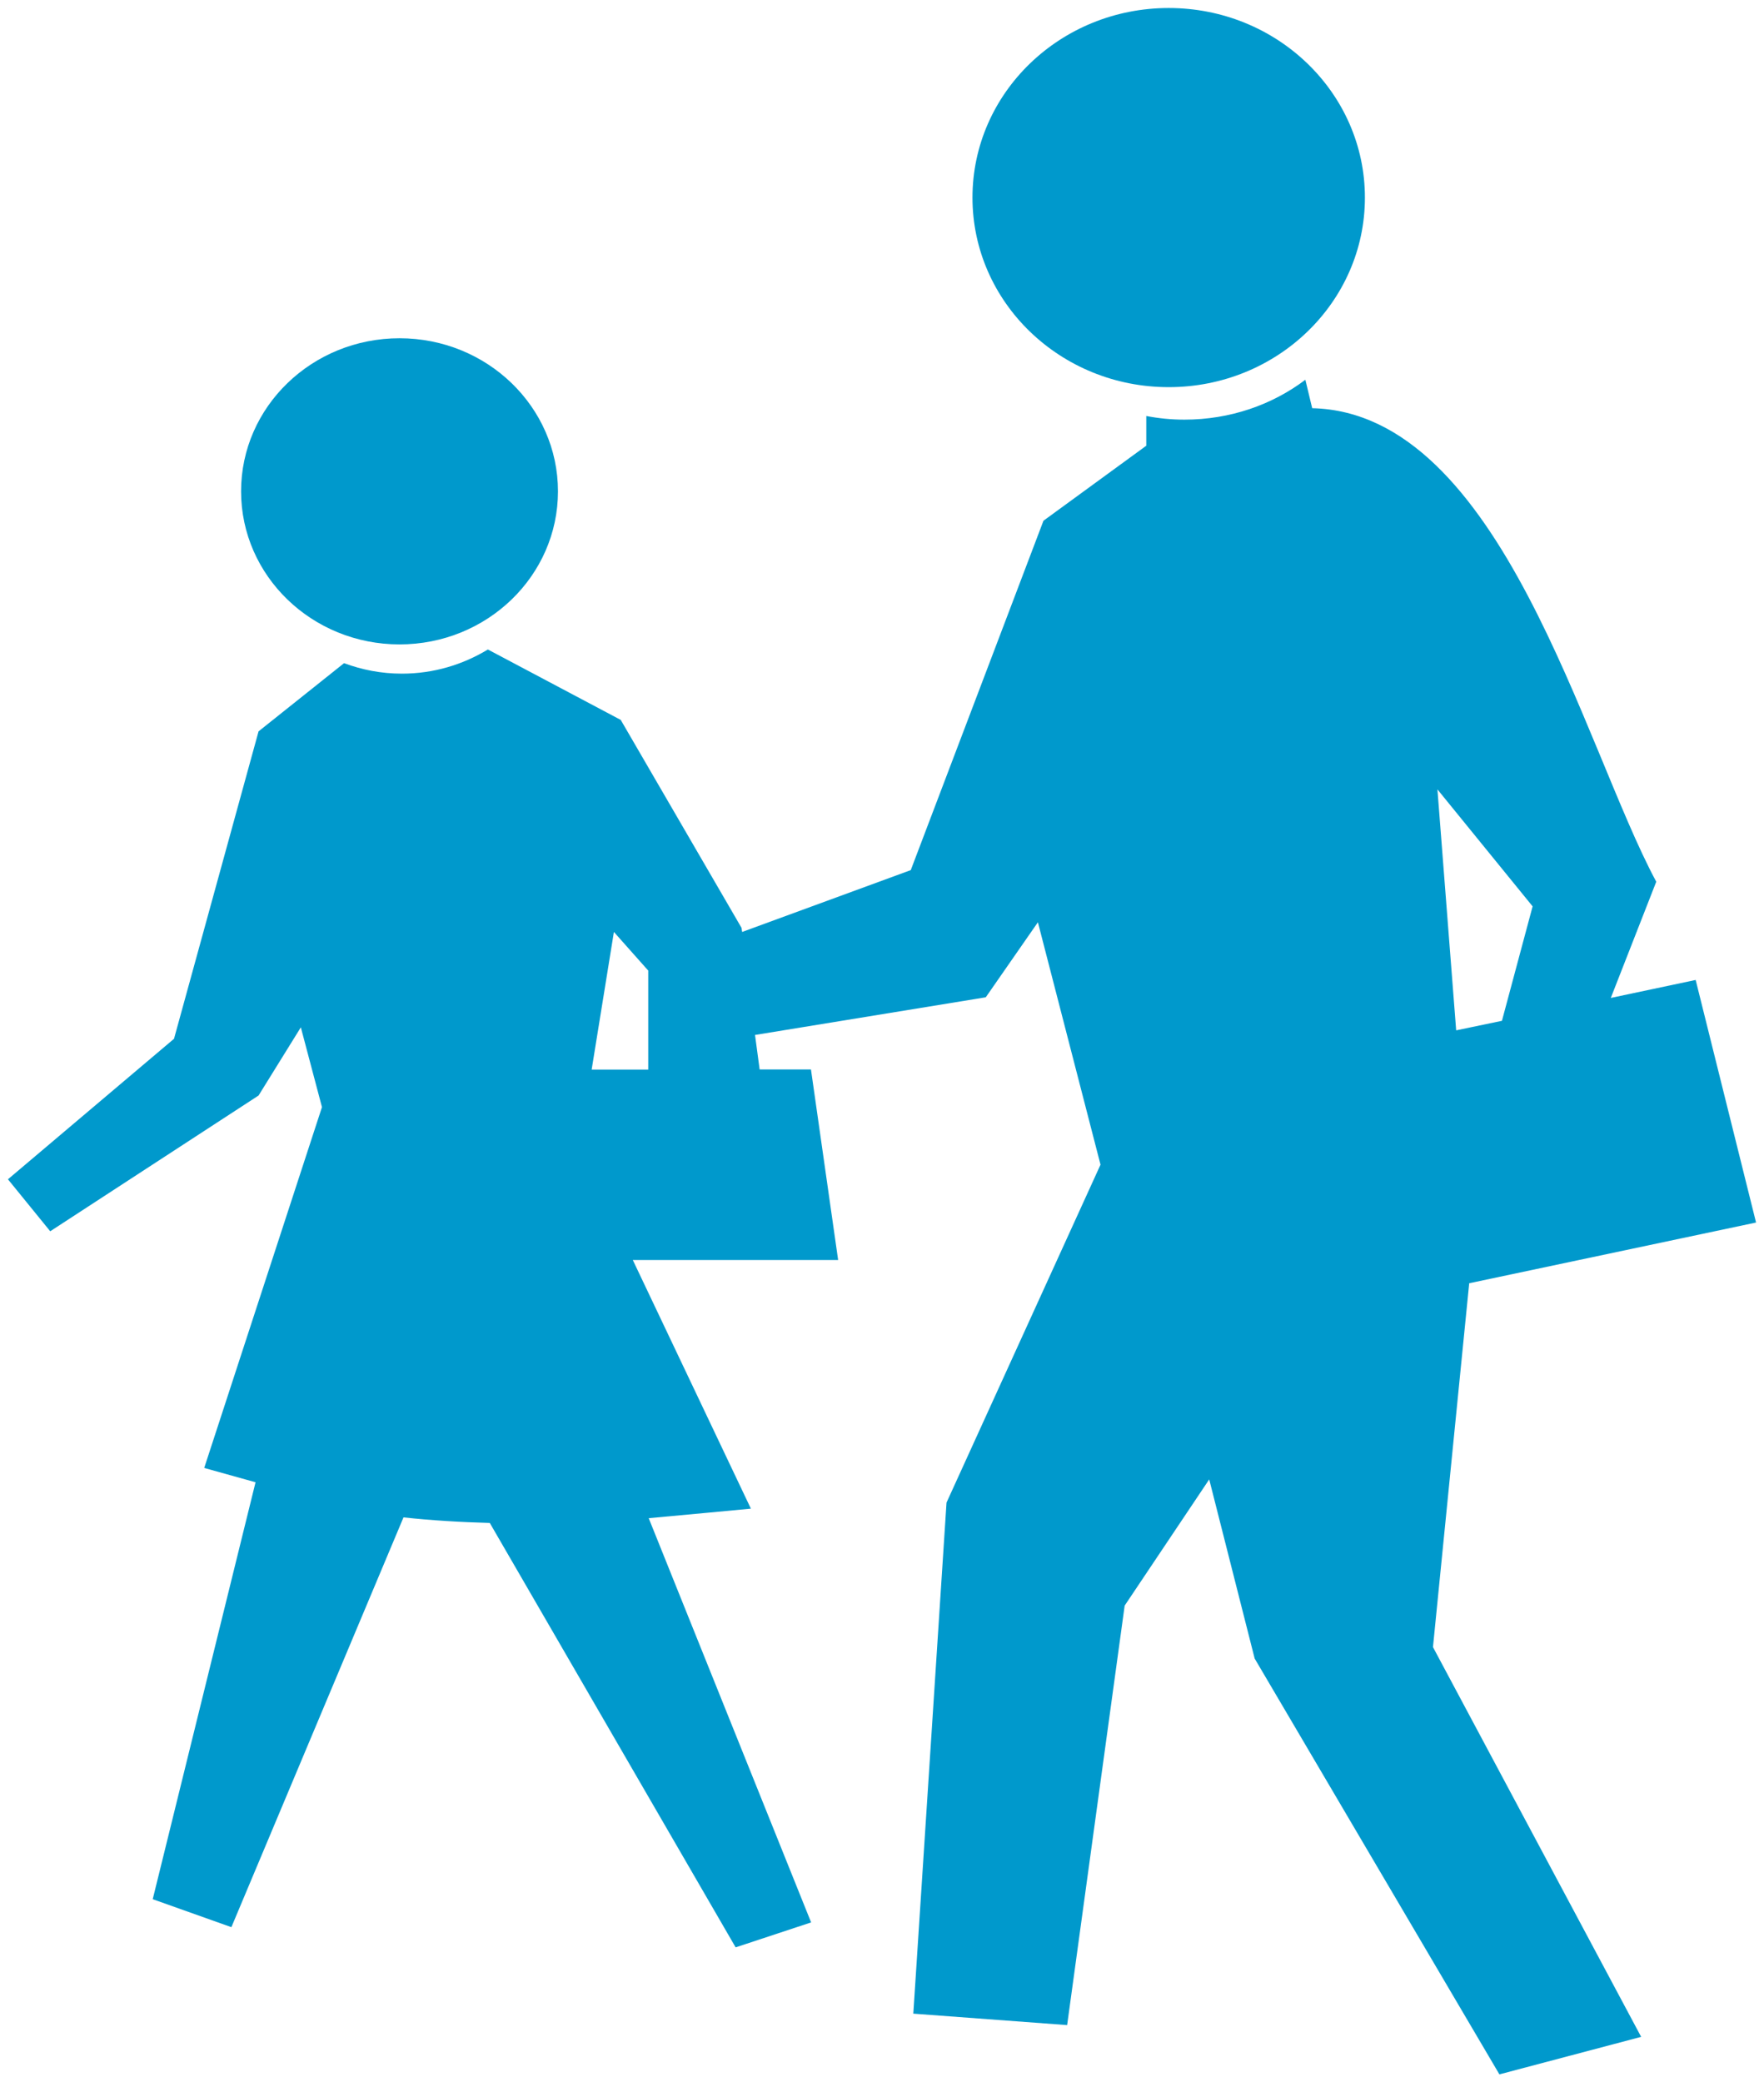<?xml version="1.0" encoding="UTF-8"?>
<!DOCTYPE svg PUBLIC "-//W3C//DTD SVG 1.1//EN" "http://www.w3.org/Graphics/SVG/1.1/DTD/svg11.dtd">
<svg xmlns="http://www.w3.org/2000/svg" xmlns:xlink="http://www.w3.org/1999/xlink" version="1.1" width="111px" height="131px" viewBox="-0.5 -0.5 111 131" content="&lt;mxfile host=&quot;app.diagrams.net&quot; modified=&quot;2021-01-08T10:25:53.527Z&quot; agent=&quot;5.0 (Macintosh)&quot; etag=&quot;8Kvio8JElCM8yKget8cJ&quot; version=&quot;14.0.4&quot; type=&quot;device&quot;&gt;&lt;diagram id=&quot;ztpGBYhjRxqYq_KKyHoE&quot; name=&quot;Page-1&quot;&gt;jZNRb4JADMc/DY8zwGnUR0U3H7ZkiUuW7O2EChePKzmq4j79ineIbDHZC/R+7bWl/ROIpGxerKyKN8xAB3GYNYFYBXE8FoKfLbg4MJlNHcityhyKerBV3+Bh6OlRZVAPAglRk6qGMEVjIKUBk9bieRi2Rz2sWskc/oBtKvVf+qkyKhyNI9HzDai8oF+OnUwPucWj8eUMGnCeUnZZ/CfWhczwfIfEOhCJRSRnlU0Cuh1qNzB37/mB99axBUP/ubBcb77Kj91pW4f7jUTYi9XiaeyynKQ++kn4ZunSjYb7rlqzbPJ29aNa5aYeVYCVBn7x2sgqaQKxLKjUHBixWaEyBHZ94uZqzzgOD5CgRsvkOimxPIElxXt4lTvQ71grUsi5VjskwvIuYKG5LjsIK6bSn1JoyzDYK6271EEswnA+TxLm/vs4CTQPBxfd1sH6BiyB7IVDOnFPZ+6K13Y8mbjzuVdK1Am5uFNJJDyUXp35LXe/Jzb8qrpjL4mr7+6HE+sf&lt;/diagram&gt;&lt;/mxfile&gt;"><defs/><g><rect x="0" y="0" width="110" height="130" fill="none" stroke="none" pointer-events="all"/><ellipse cx="24.64" cy="30.41" rx="9.97" ry="9.63" fill="#0099cc" stroke="none" pointer-events="all"/><ellipse cx="73.04" cy="11.93" rx="12.347" ry="11.926" fill="#0099cc" stroke="none" pointer-events="all"/><path d="M 91.95 80.23 L 110 76.41 L 106.2 61.15 L 100.86 62.28 L 103.72 54.97 C 99.12 46.43 93.98 25.45 82.07 25.18 L 81.64 23.39 C 79.55 24.97 76.9 25.9 74.03 25.9 C 73.2 25.9 72.4 25.82 71.63 25.67 L 71.63 27.54 L 65.16 32.26 L 56.81 54.24 L 46.2 58.13 L 46.16 57.87 L 38.56 44.79 L 30.2 40.36 C 28.63 41.31 26.79 41.88 24.79 41.88 C 23.5 41.88 22.28 41.64 21.15 41.22 L 15.77 45.51 L 10.45 64.85 L 0 73.69 L 2.66 76.96 L 15.77 68.42 L 18.43 64.13 L 19.76 69.15 L 12.35 91.85 L 15.58 92.75 L 9.11 118.98 L 14.06 120.74 L 24.89 94.96 C 26.65 95.15 28.47 95.26 30.32 95.31 L 45.79 122.01 L 50.54 120.44 L 40.32 95.01 C 41.69 94.89 46.75 94.41 46.75 94.41 L 39.32 78.77 L 52.24 78.77 L 50.53 66.78 L 47.3 66.78 L 47.01 64.61 L 61.53 62.24 L 64.81 57.52 L 68.75 72.77 L 59.06 94.03 L 56.97 126.18 L 66.65 126.9 L 70.27 100.51 L 75.59 92.57 L 78.45 103.84 L 93.85 130 L 102.77 127.64 L 89.67 103.12 L 91.95 80.23 Z M 95.94 56.52 L 94.01 63.72 L 91.13 64.32 L 89.95 49.16 L 95.94 56.52 Z M 40.28 66.79 L 36.73 66.79 L 38.13 58.13 L 40.29 60.56 L 40.29 66.79 Z" fill="#0099cc" stroke="none" pointer-events="all"/></g></svg>